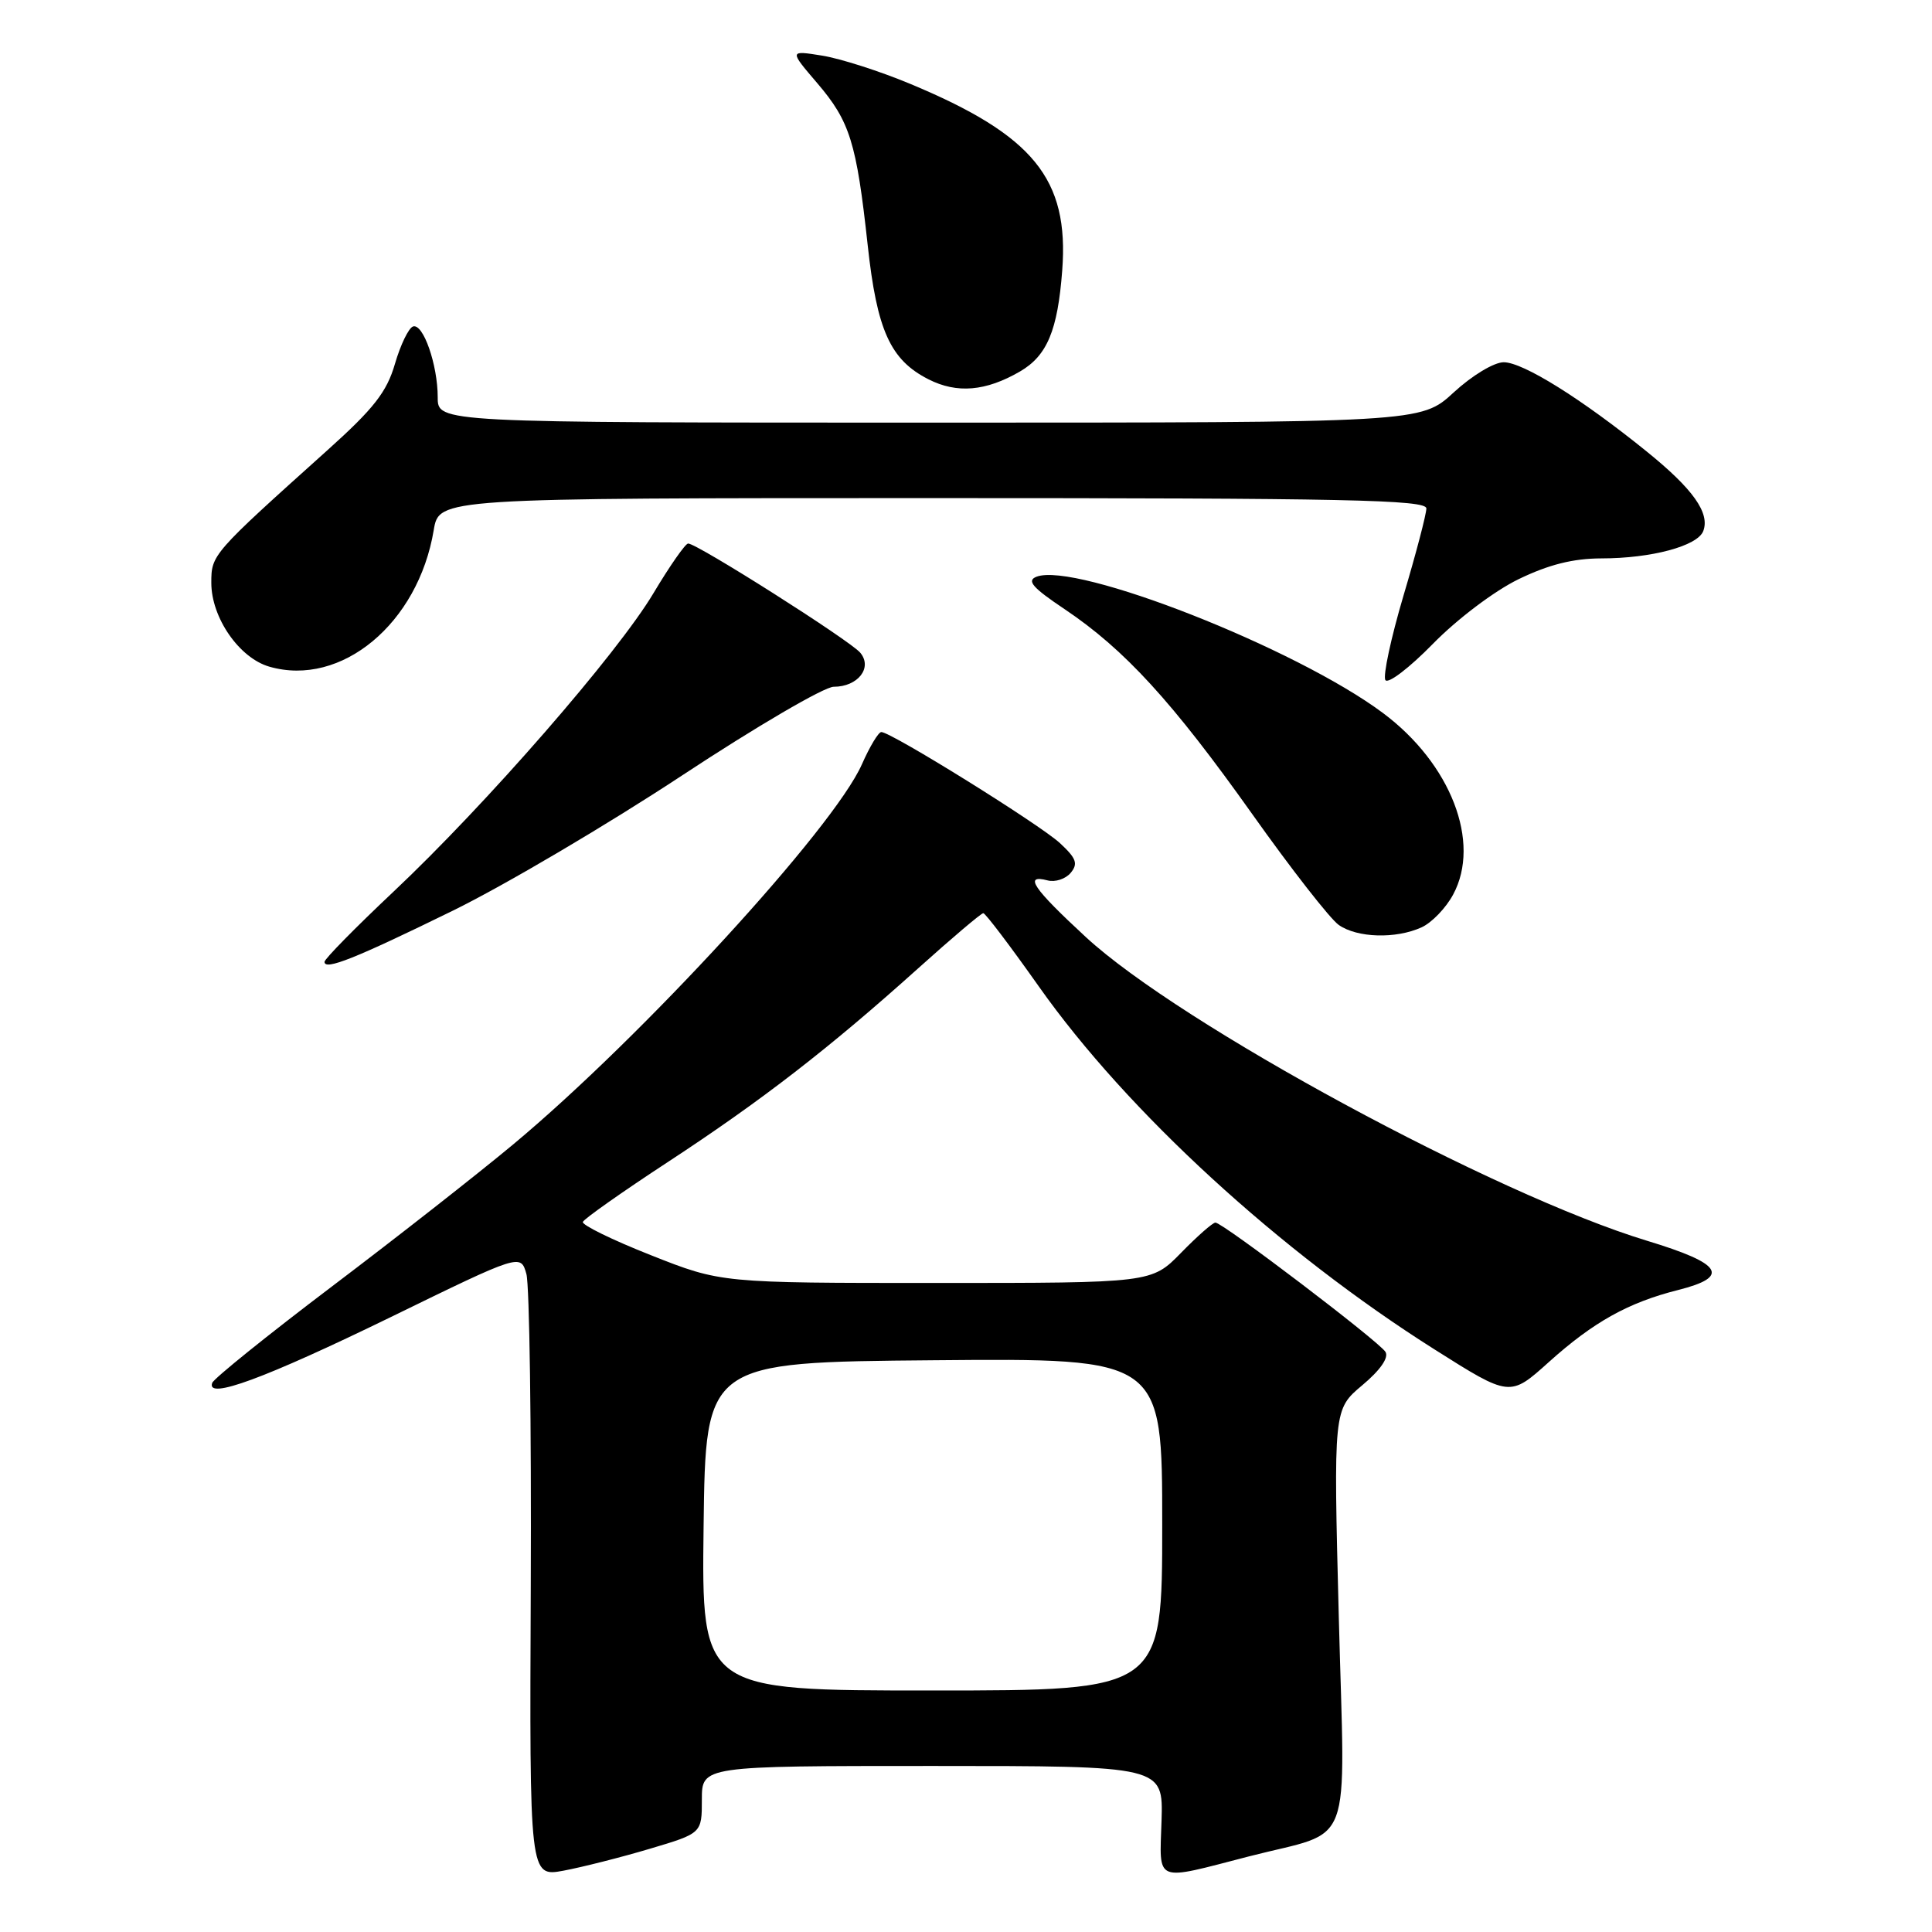 <?xml version="1.0" encoding="UTF-8" standalone="no"?>
<!DOCTYPE svg PUBLIC "-//W3C//DTD SVG 1.1//EN" "http://www.w3.org/Graphics/SVG/1.1/DTD/svg11.dtd" >
<svg xmlns="http://www.w3.org/2000/svg" xmlns:xlink="http://www.w3.org/1999/xlink" version="1.1" viewBox="0 0 256 256">
 <g >
 <path fill="currentColor"
d=" M 86.11 244.97 C 93.00 242.92 93.00 242.92 93.00 238.46 C 93.00 234.00 93.00 234.00 123.57 234.00 C 154.13 234.00 154.13 234.00 153.91 241.25 C 153.65 249.61 152.80 249.26 165.50 245.98 C 179.56 242.36 178.21 245.93 177.40 214.39 C 176.69 186.76 176.69 186.76 180.51 183.55 C 182.90 181.55 184.05 179.89 183.58 179.13 C 182.72 177.74 162.02 162.00 161.05 162.00 C 160.69 162.00 158.65 163.80 156.50 166.00 C 152.59 170.00 152.59 170.00 124.07 170.00 C 95.54 170.00 95.54 170.00 86.25 166.32 C 81.13 164.30 77.08 162.31 77.23 161.91 C 77.38 161.51 82.45 157.93 88.50 153.97 C 100.97 145.80 109.85 138.92 121.65 128.32 C 126.13 124.29 130.02 121.00 130.29 121.00 C 130.57 121.00 133.88 125.37 137.65 130.71 C 149.35 147.29 169.62 165.88 190.09 178.81 C 200.07 185.12 200.07 185.12 205.23 180.48 C 211.14 175.17 215.76 172.59 222.37 170.93 C 229.33 169.17 228.24 167.44 218.25 164.41 C 198.08 158.29 156.39 135.73 143.87 124.16 C 136.85 117.67 135.60 115.82 138.82 116.66 C 139.82 116.92 141.19 116.47 141.87 115.66 C 142.88 114.44 142.62 113.73 140.45 111.72 C 137.80 109.26 118.09 97.00 116.78 97.00 C 116.40 97.00 115.24 98.93 114.20 101.29 C 110.46 109.73 85.04 137.44 68.00 151.64 C 63.33 155.53 52.53 164.00 44.00 170.45 C 35.47 176.91 28.33 182.66 28.12 183.24 C 27.29 185.53 35.07 182.66 51.74 174.54 C 68.99 166.12 68.99 166.12 69.75 168.81 C 70.16 170.29 70.42 188.87 70.33 210.11 C 70.16 248.71 70.16 248.71 74.69 247.87 C 77.18 247.40 82.32 246.10 86.11 244.97 Z  M 60.00 120.67 C 66.88 117.30 80.53 109.24 90.35 102.77 C 100.16 96.30 109.22 91.00 110.47 91.00 C 113.68 91.00 115.65 88.48 113.99 86.49 C 112.66 84.89 92.33 71.99 91.18 72.02 C 90.81 72.03 88.75 74.98 86.60 78.58 C 81.83 86.60 64.38 106.63 52.10 118.19 C 47.10 122.90 43.00 127.07 43.00 127.45 C 43.00 128.63 47.06 127.01 60.00 120.67 Z  M 188.36 122.88 C 189.71 122.27 191.60 120.31 192.55 118.53 C 196.28 111.61 192.24 101.18 183.24 94.47 C 171.71 85.87 142.57 74.42 137.34 76.42 C 136.00 76.94 136.80 77.86 141.07 80.72 C 149.01 86.05 155.33 92.95 165.92 107.86 C 171.09 115.15 176.26 121.77 177.39 122.56 C 179.84 124.28 184.96 124.43 188.36 122.88 Z  M 201.21 76.75 C 205.21 74.81 208.44 74.00 212.19 73.99 C 218.82 73.99 224.93 72.35 225.69 70.37 C 226.60 67.98 224.34 64.79 218.20 59.83 C 209.58 52.85 201.81 48.00 199.25 48.00 C 197.96 48.00 195.05 49.76 192.62 52.00 C 188.28 56.00 188.28 56.00 123.14 56.00 C 58.00 56.00 58.00 56.00 58.00 52.65 C 58.00 48.33 56.07 42.81 54.73 43.26 C 54.15 43.45 53.07 45.68 52.33 48.22 C 51.25 51.94 49.53 54.14 43.38 59.66 C 28.07 73.41 28.00 73.49 28.00 77.23 C 28.00 81.85 31.71 87.20 35.70 88.34 C 45.23 91.08 55.41 82.61 57.47 70.25 C 58.18 66.00 58.18 66.00 123.59 66.00 C 178.31 66.00 189.00 66.22 189.00 67.37 C 189.00 68.12 187.64 73.32 185.97 78.92 C 184.31 84.53 183.23 89.56 183.57 90.11 C 183.91 90.67 186.75 88.50 189.87 85.31 C 193.08 82.03 198.02 78.30 201.21 76.75 Z  M 135.16 49.22 C 138.75 47.13 140.15 43.78 140.75 35.83 C 141.67 23.71 136.94 17.91 120.58 11.10 C 116.58 9.43 111.35 7.76 108.94 7.37 C 104.57 6.67 104.57 6.67 108.30 11.03 C 112.62 16.09 113.49 18.88 114.97 32.45 C 116.20 43.79 117.97 47.69 123.03 50.26 C 126.81 52.18 130.63 51.85 135.16 49.22 Z  M 93.23 202.25 C 93.50 180.50 93.50 180.50 123.75 180.24 C 154.00 179.97 154.00 179.97 154.00 201.99 C 154.00 224.00 154.00 224.00 123.48 224.00 C 92.96 224.00 92.96 224.00 93.23 202.25 Z "/>
</g>
</svg>